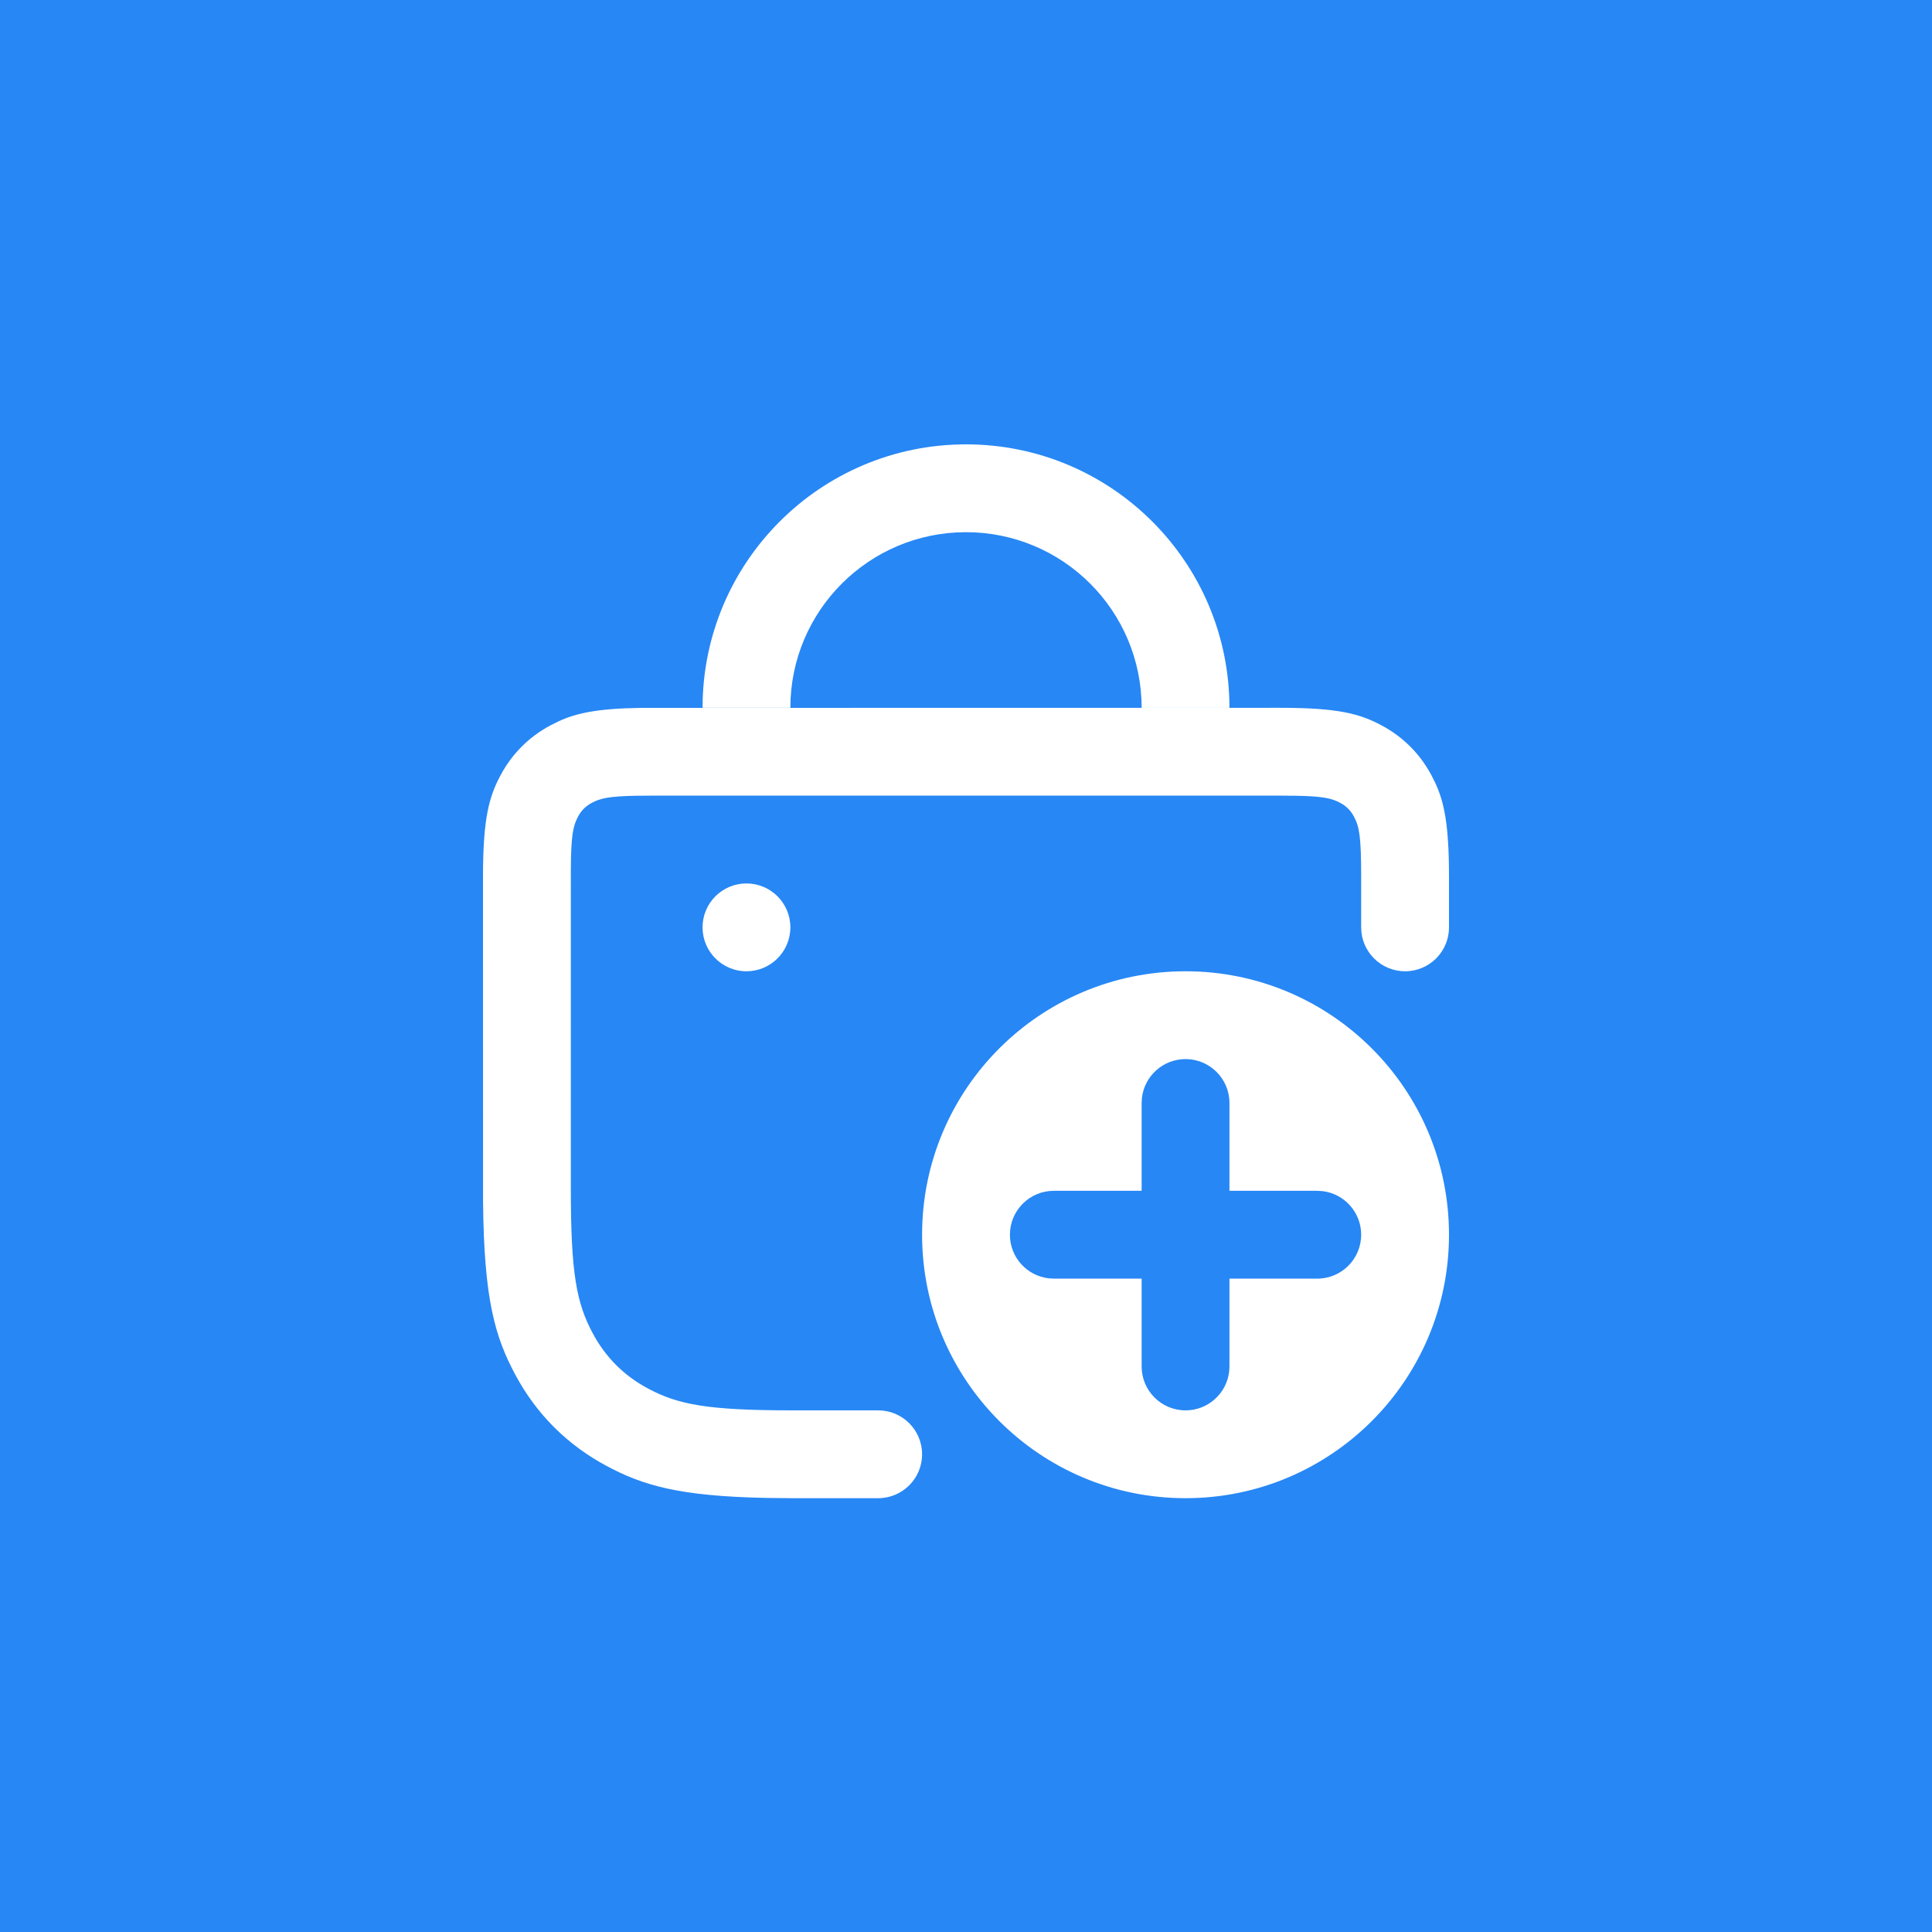<svg width="100" height="100" viewBox="0 0 100 100" fill="none" xmlns="http://www.w3.org/2000/svg">
<rect width="100" height="100" fill="#2787F5"/>
<path d="M66.26 36.636C69.299 36.636 70.401 36.953 71.512 37.547C72.623 38.141 73.495 39.013 74.089 40.124L74.299 40.544C74.758 41.541 75 42.718 75 45.377V48C75 49.255 73.983 50.273 72.727 50.273C71.472 50.273 70.454 49.255 70.454 48V45.377C70.454 43.292 70.356 42.782 70.081 42.268C69.91 41.949 69.687 41.726 69.368 41.555C68.928 41.32 68.49 41.214 67.061 41.188L66.26 41.182H33.74L32.939 41.188C31.51 41.214 31.072 41.32 30.632 41.555C30.313 41.726 30.09 41.949 29.919 42.268C29.664 42.745 29.56 43.219 29.547 44.954L29.546 61.521C29.546 65.915 29.84 67.441 30.678 69.007C31.344 70.252 32.293 71.202 33.538 71.868C35.105 72.705 36.63 73 41.024 73H45.455C46.71 73 47.727 74.017 47.727 75.273C47.727 76.528 46.71 77.546 45.455 77.546H41.024L39.703 77.533C35.115 77.445 33.262 76.874 31.395 75.876C29.358 74.787 27.759 73.188 26.67 71.151C25.626 69.199 25.049 67.262 25.003 62.199L25 45.377C25 42.338 25.317 41.236 25.911 40.124C26.505 39.013 27.377 38.141 28.488 37.547L28.908 37.337C29.834 36.911 30.914 36.672 33.193 36.64L66.26 36.636ZM61.364 50.273C68.895 50.273 75 56.378 75 63.909C75 71.44 68.895 77.546 61.364 77.546C53.833 77.546 47.727 71.44 47.727 63.909C47.727 56.378 53.833 50.273 61.364 50.273ZM61.364 54.818C60.198 54.818 59.237 55.696 59.106 56.826L59.091 57.091V61.636H54.545C53.29 61.636 52.273 62.654 52.273 63.909C52.273 65.075 53.15 66.035 54.28 66.166L54.545 66.182H59.091V70.727C59.091 71.983 60.108 73 61.364 73C62.529 73 63.49 72.123 63.621 70.992L63.636 70.727V66.182H68.182C69.437 66.182 70.454 65.164 70.454 63.909C70.454 62.744 69.577 61.783 68.447 61.652L68.182 61.636H63.636V57.091C63.636 55.836 62.619 54.818 61.364 54.818ZM38.636 45.727C39.892 45.727 40.909 46.745 40.909 48C40.909 49.255 39.892 50.273 38.636 50.273C37.381 50.273 36.364 49.255 36.364 48C36.364 46.745 37.381 45.727 38.636 45.727ZM50 23C57.531 23 63.636 29.105 63.636 36.636H59.091C59.091 31.616 55.021 27.546 50 27.546C44.979 27.546 40.909 31.616 40.909 36.636H36.364C36.364 29.105 42.469 23 50 23Z" fill="white"/>
</svg>
